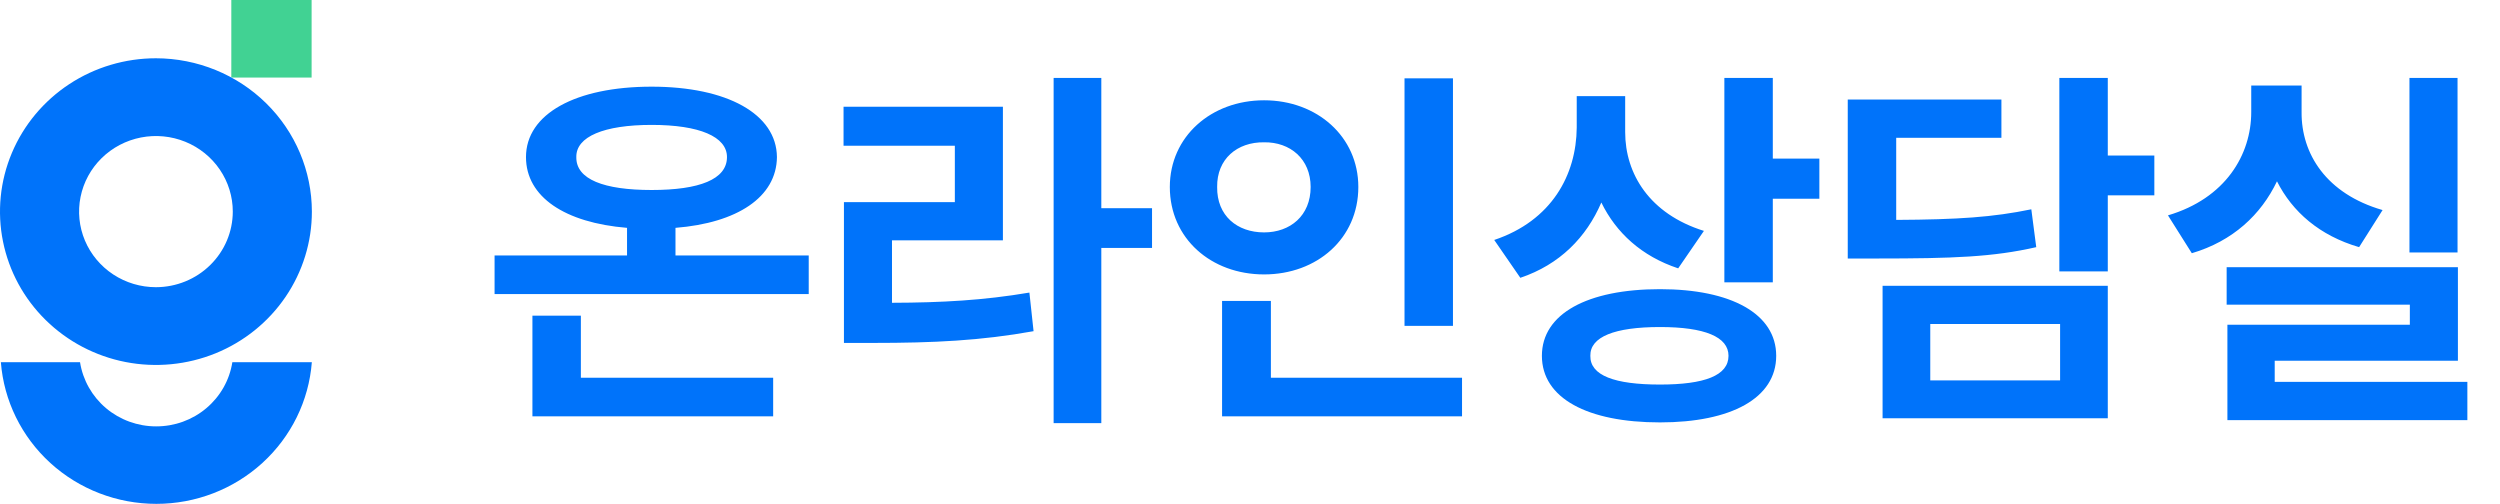 <svg width="129" height="26" viewBox="0 0 129 26" fill="none" xmlns="http://www.w3.org/2000/svg">
<path d="M41.73 13.183V15.175H25.52V13.183H32.355V11.757C29.152 11.494 27.141 10.165 27.141 8.105C27.141 5.878 29.699 4.472 33.625 4.472C37.512 4.472 40.07 5.878 40.09 8.105C40.07 10.175 38.039 11.503 34.855 11.757V13.183H41.73ZM39.895 19.492V21.484H27.473V16.289H29.973V19.492H39.895ZM33.625 6.445C31.164 6.445 29.719 7.05 29.738 8.105C29.719 9.257 31.164 9.804 33.625 9.804C36.086 9.804 37.512 9.257 37.512 8.105C37.512 7.05 36.086 6.445 33.625 6.445ZM56.828 4.023V10.742H59.445V12.793H56.828V21.835H54.367V4.023H56.828ZM51.75 5.507V12.402H46.027V15.624C48.615 15.615 50.754 15.498 53.117 15.097L53.332 17.089C50.617 17.578 48.176 17.695 45.051 17.695H43.547V10.429H49.27V7.519H43.527V5.507H51.75ZM74.973 4.042V16.816H72.473V4.042H74.973ZM75.441 19.492V21.484H63.059V15.527H65.578V19.492H75.441ZM65.227 5.175C67.961 5.175 70.09 7.05 70.09 9.648C70.09 12.304 67.961 14.16 65.227 14.16C62.492 14.16 60.363 12.304 60.363 9.648C60.363 7.05 62.492 5.175 65.227 5.175ZM65.227 7.343C63.84 7.324 62.785 8.203 62.805 9.648C62.785 11.132 63.84 11.992 65.227 11.992C66.574 11.992 67.629 11.132 67.629 9.648C67.629 8.203 66.574 7.324 65.227 7.343ZM83.859 6.816C83.859 8.964 85.109 11.035 87.922 11.914L86.594 13.847C84.709 13.222 83.391 12.011 82.629 10.449C81.857 12.246 80.481 13.652 78.449 14.335L77.102 12.382C80.07 11.386 81.34 9.023 81.359 6.582V4.96H83.859V6.816ZM91.477 4.023V8.183H93.879V10.253H91.477V14.57H88.977V4.023H91.477ZM85.656 14.921C89.328 14.921 91.652 16.191 91.652 18.359C91.652 20.546 89.328 21.796 85.656 21.796C81.906 21.796 79.562 20.546 79.562 18.359C79.562 16.191 81.906 14.921 85.656 14.921ZM85.656 16.875C83.312 16.875 82.043 17.382 82.062 18.359C82.043 19.375 83.312 19.843 85.656 19.843C87.961 19.843 89.191 19.375 89.191 18.359C89.191 17.382 87.961 16.875 85.656 16.875ZM108.762 4.023V8.027H111.164V10.078H108.762V14.003H106.262V4.023H108.762ZM103.273 5.136V7.109H97.844V11.347C101.057 11.328 102.824 11.21 104.816 10.8L105.07 12.753C102.844 13.261 100.793 13.339 96.848 13.339H95.344V5.136H103.273ZM108.762 14.746V21.581H97.141V14.746H108.762ZM99.602 16.718V19.628H106.301V16.718H99.602ZM126.809 4.023V13.027H124.328V4.023H126.809ZM126.828 13.789V18.613H117.375V19.706H127.316V21.679H114.934V16.757H124.348V15.722H114.895V13.789H126.828ZM118.762 5.781C118.742 7.929 120.031 10 122.941 10.839L121.73 12.753C119.689 12.158 118.283 10.927 117.492 9.355C116.672 11.074 115.217 12.441 113.098 13.066L111.867 11.113C114.836 10.234 116.164 7.988 116.164 5.781V4.414H118.762V5.781Z" fill="#0073FA"/>
<path d="M8.055 22.001C7.106 22.001 6.189 21.667 5.469 21.06C4.75 20.452 4.275 19.612 4.13 18.69H0.045C0.199 20.678 1.112 22.536 2.599 23.891C4.087 25.246 6.04 25.999 8.068 25.999C10.096 25.999 12.049 25.246 13.536 23.891C15.024 22.536 15.936 20.678 16.091 18.69H11.989C11.845 19.613 11.368 20.456 10.646 21.063C9.925 21.671 9.005 22.004 8.055 22.001Z" fill="#0073FA"/>
<path d="M16.079 -0H11.936V4.002H16.079V-0Z" fill="#41D293"/>
<path d="M8.046 3.007C6.455 3.007 4.899 3.471 3.576 4.34C2.253 5.21 1.222 6.446 0.613 7.891C0.003 9.337 -0.156 10.928 0.155 12.463C0.465 13.998 1.231 15.408 2.357 16.514C3.482 17.621 4.916 18.375 6.477 18.68C8.038 18.985 9.655 18.828 11.126 18.23C12.596 17.631 13.853 16.616 14.737 15.315C15.621 14.014 16.093 12.484 16.093 10.919C16.09 8.822 15.242 6.811 13.733 5.327C12.225 3.844 10.18 3.01 8.046 3.007ZM8.046 14.819C7.262 14.819 6.495 14.591 5.843 14.162C5.191 13.733 4.683 13.124 4.382 12.412C4.082 11.699 4.004 10.915 4.157 10.159C4.31 9.402 4.687 8.707 5.242 8.162C5.797 7.616 6.503 7.245 7.273 7.094C8.042 6.944 8.839 7.021 9.564 7.316C10.289 7.611 10.908 8.111 11.344 8.753C11.78 9.394 12.012 10.148 12.012 10.919C12.011 11.953 11.593 12.944 10.849 13.675C10.106 14.407 9.098 14.818 8.046 14.819Z" fill="#0073FA"/>
</svg>
